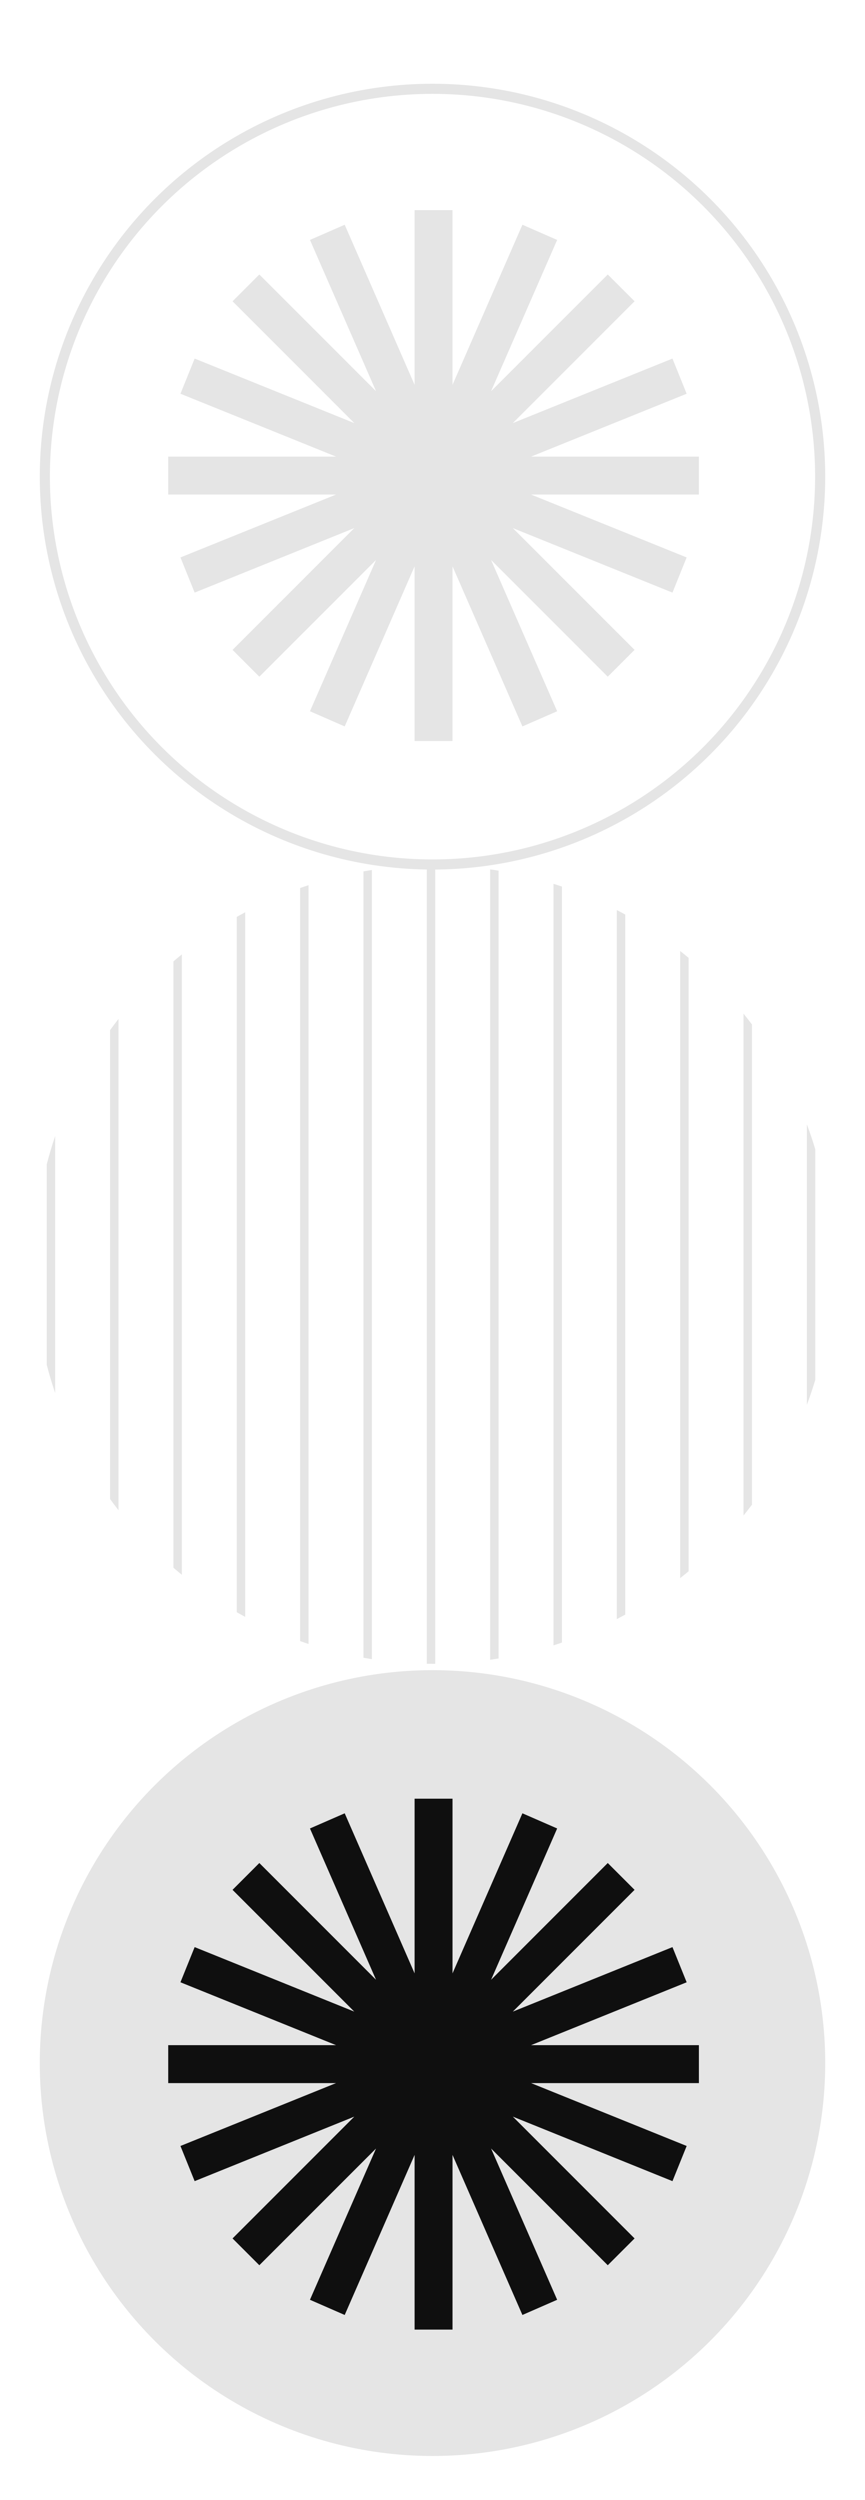 <svg width="36" height="104" viewBox="0 0 36 104" fill="none" xmlns="http://www.w3.org/2000/svg">
<path fill-rule="evenodd" clip-rule="evenodd" d="M17.762 69.211C17.85 69.213 17.938 69.213 18.026 69.213C18.055 69.213 18.084 69.213 18.114 69.213L18.114 35.997C18.084 35.996 18.055 35.996 18.026 35.996C17.938 35.996 17.85 35.997 17.762 35.998L17.762 69.211ZM15.477 69.019L15.477 36.191C15.36 36.209 15.243 36.228 15.126 36.249L15.126 68.961C15.243 68.981 15.36 69.001 15.477 69.019ZM12.841 68.388L12.841 36.822C12.723 36.86 12.606 36.9 12.49 36.941L12.49 68.268C12.606 68.309 12.723 68.349 12.841 68.388ZM10.205 67.26L10.205 37.949C10.087 38.012 9.97 38.077 9.853 38.143L9.853 67.067C9.97 67.133 10.087 67.197 10.205 67.26ZM7.569 65.509L7.569 39.701C7.45 39.797 7.333 39.895 7.217 39.994L7.217 65.215C7.333 65.315 7.45 65.412 7.569 65.509ZM4.932 62.824L4.932 42.386C4.813 42.539 4.695 42.694 4.581 42.852L4.581 62.358C4.695 62.515 4.813 62.671 4.932 62.824ZM2.296 57.95L2.296 47.259C2.165 47.645 2.048 48.038 1.945 48.436L1.945 56.773C2.048 57.172 2.165 57.564 2.296 57.95ZM20.399 36.165L20.399 69.045C20.516 69.028 20.633 69.01 20.75 68.991L20.75 36.219C20.633 36.199 20.516 36.181 20.399 36.165ZM23.035 36.765L23.035 68.445C23.153 68.407 23.27 68.369 23.386 68.329L23.386 36.88C23.27 36.841 23.153 36.802 23.035 36.765ZM25.671 37.857L25.671 67.353C25.789 67.291 25.906 67.229 26.023 67.165L26.023 38.045C25.906 37.981 25.789 37.918 25.671 37.857ZM28.307 39.56L28.307 65.649C28.426 65.555 28.543 65.46 28.659 65.364L28.659 39.846C28.543 39.749 28.426 39.654 28.307 39.56ZM30.944 42.165L30.944 63.045C31.063 62.897 31.18 62.747 31.295 62.595L31.295 42.615C31.18 42.463 31.063 42.313 30.944 42.165ZM33.58 46.768L33.58 58.441C33.708 58.1 33.825 57.753 33.931 57.401L33.931 47.809C33.825 47.457 33.708 47.11 33.58 46.768Z" fill="#E5E5E5"/>
<circle cx="18" cy="85.821" r="16.345" transform="rotate(90 18 85.821)" fill="#E5E5E5"/>
<path fill-rule="evenodd" clip-rule="evenodd" d="M7.001 85.076L7.001 86.654L13.986 86.654L7.51 89.27L8.101 90.733L14.745 88.049L9.678 93.116L10.793 94.231L15.65 89.375L12.9 95.668L14.346 96.3L17.255 89.641L17.255 96.908L18.833 96.908L18.833 89.641L21.742 96.3L23.188 95.668L20.438 89.375L25.294 94.231L26.41 93.116L21.343 88.049L27.987 90.733L28.578 89.27L22.102 86.654L29.087 86.654L29.087 85.076L22.102 85.076L28.578 82.46L27.987 80.997L21.343 83.681L26.41 78.615L25.294 77.499L20.438 82.356L23.188 76.062L21.742 75.431L18.833 82.09L18.833 74.823L17.255 74.823L17.255 82.09L14.346 75.431L12.9 76.062L15.65 82.356L10.793 77.499L9.678 78.615L14.745 83.681L8.101 80.997L7.51 82.46L13.986 85.076L7.001 85.076Z" fill="#0F0F0F"/>
<circle cx="18" cy="19.828" r="16.134" transform="rotate(90 18 19.828)" stroke="#E5E5E5" stroke-width="0.421"/>
<path fill-rule="evenodd" clip-rule="evenodd" d="M7.001 18.995L7.001 20.573L13.986 20.573L7.51 23.189L8.101 24.652L14.745 21.968L9.678 27.034L10.793 28.15L15.65 23.294L12.9 29.587L14.346 30.219L17.255 23.559L17.255 30.826L18.833 30.826L18.833 23.559L21.742 30.219L23.188 29.587L20.438 23.294L25.294 28.15L26.41 27.034L21.343 21.968L27.987 24.652L28.578 23.189L22.102 20.573L29.087 20.573L29.087 18.995L22.102 18.995L28.578 16.379L27.987 14.916L21.343 17.6L26.41 12.533L25.294 11.418L20.438 16.274L23.188 9.981L21.742 9.349L18.833 16.009L18.833 8.741L17.255 8.741L17.255 16.009L14.346 9.349L12.9 9.981L15.65 16.274L10.793 11.418L9.678 12.533L14.745 17.6L8.101 14.916L7.51 16.379L13.986 18.995L7.001 18.995Z" fill="#E5E5E5"/>
</svg>
